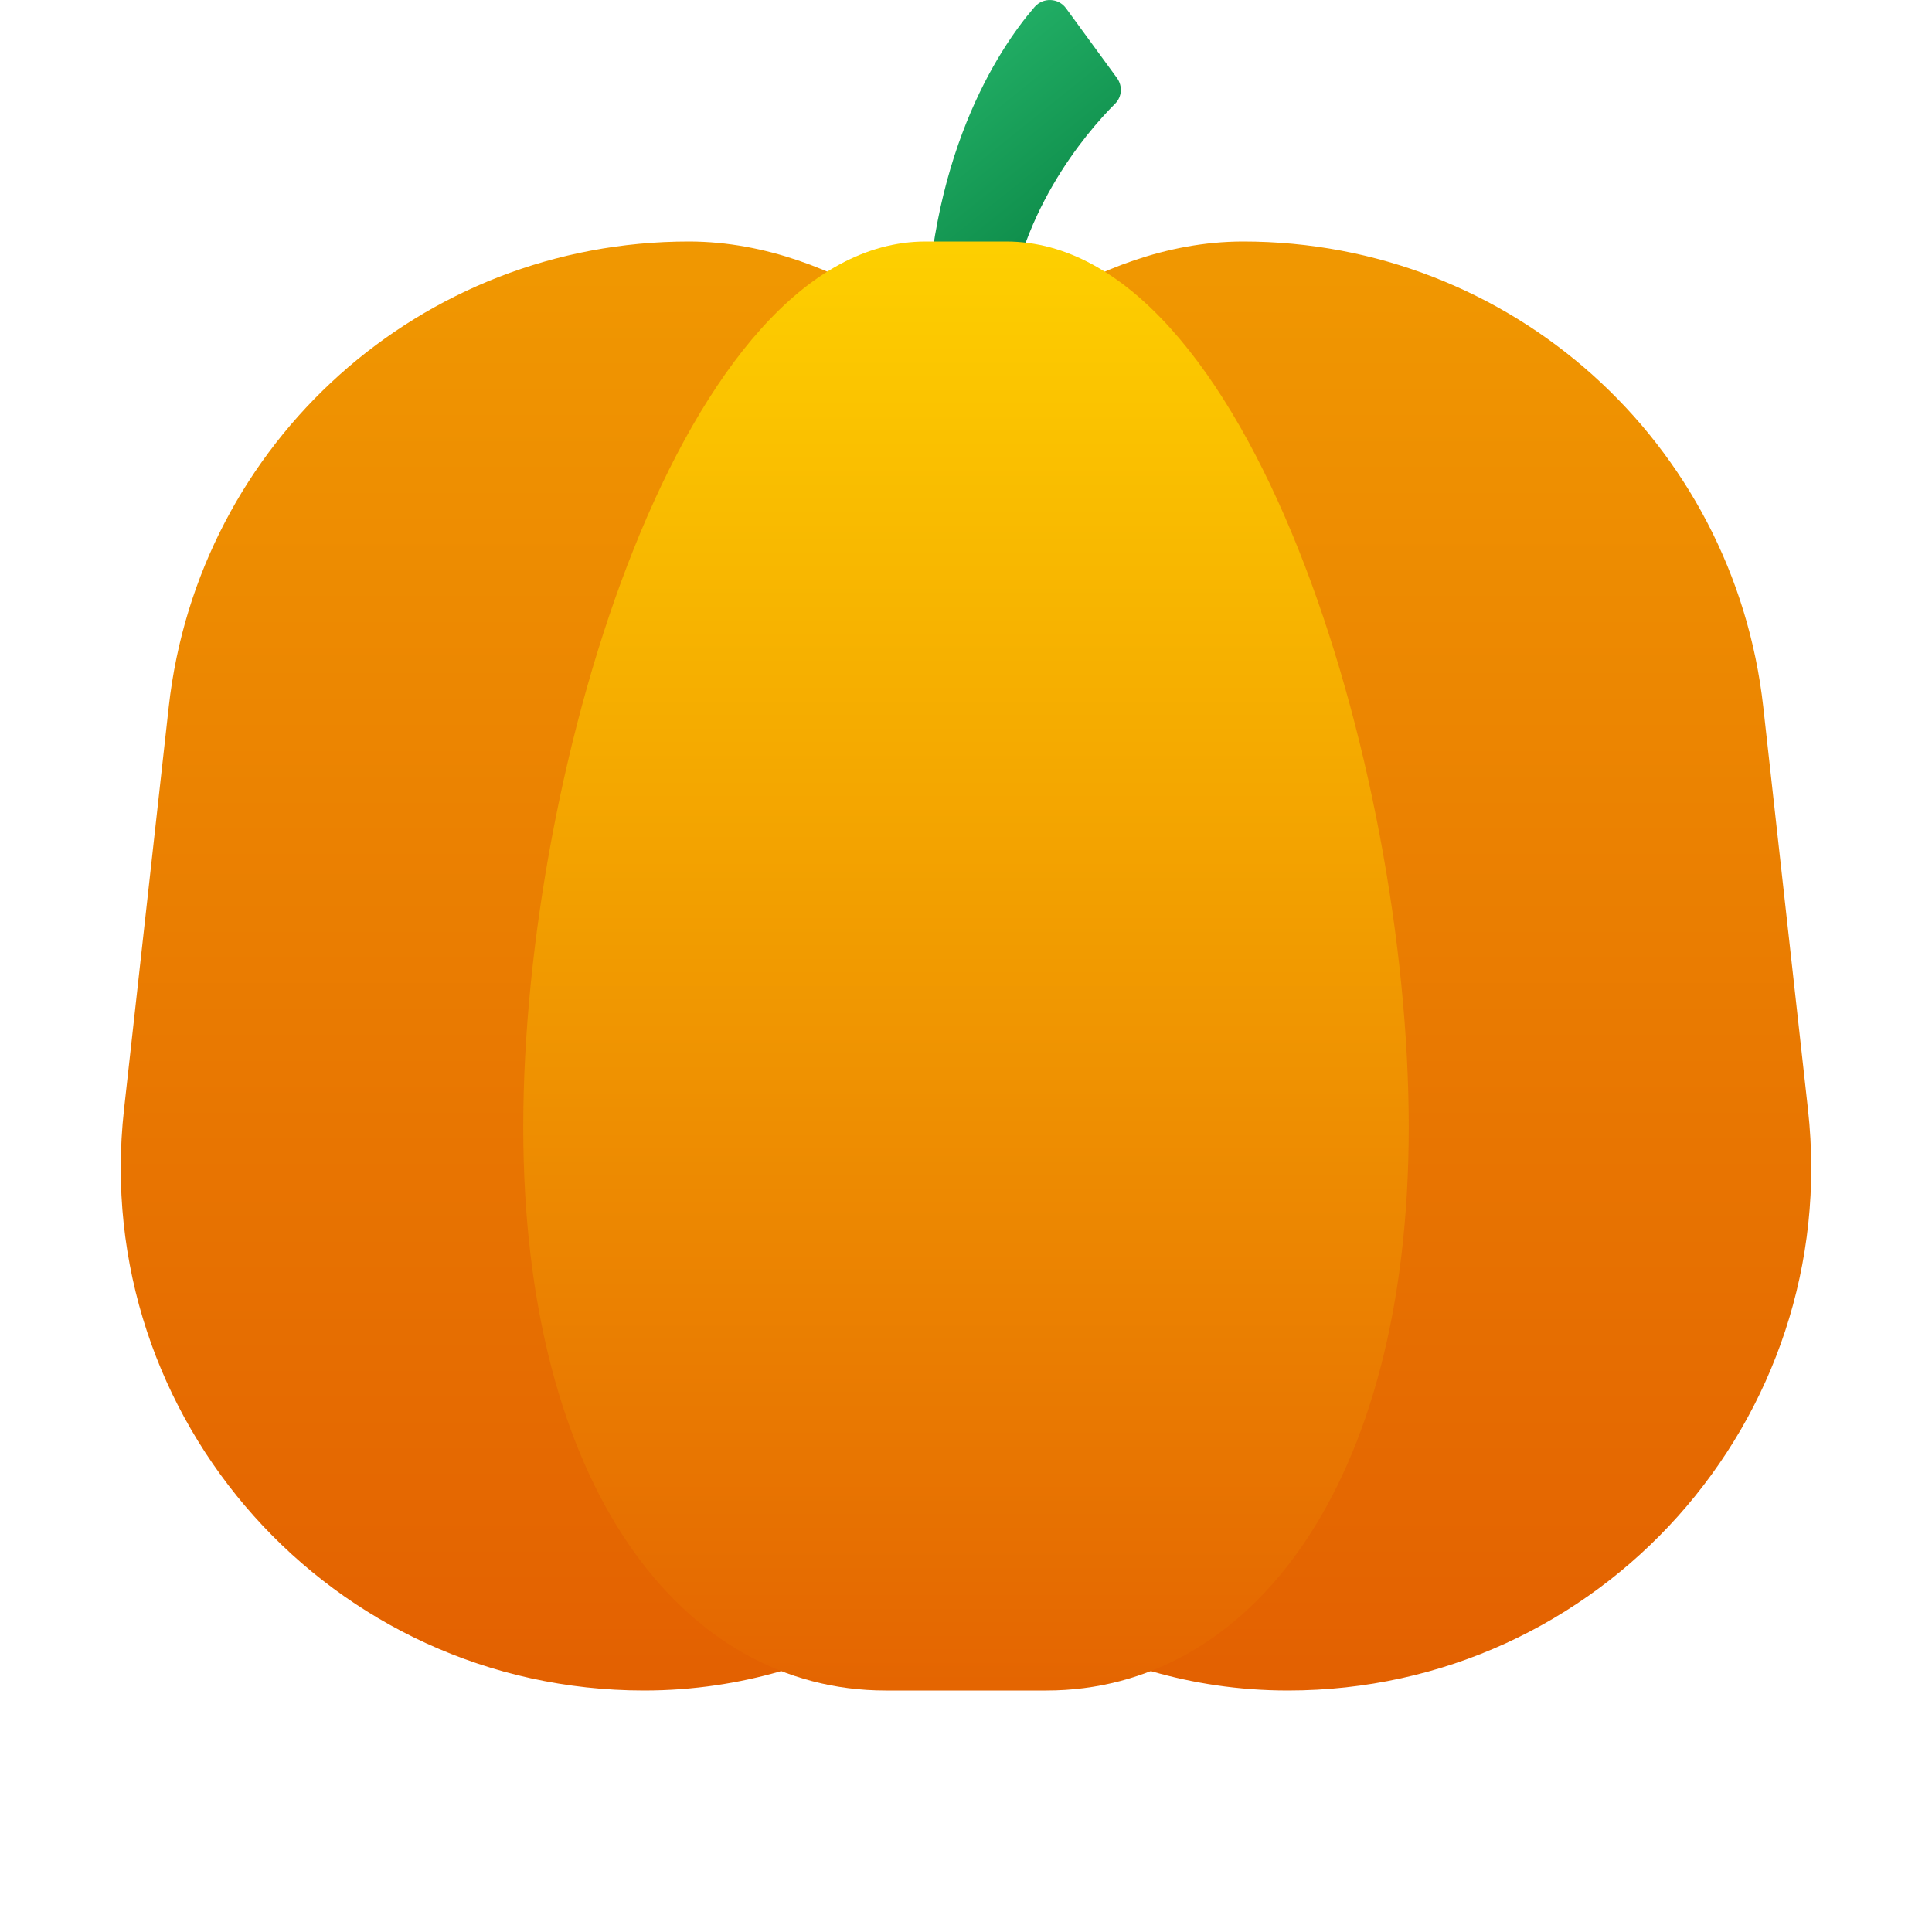 <svg xmlns="http://www.w3.org/2000/svg" viewBox="0 0 48 48" width="100px" height="100px"><linearGradient id="JDxDTrUUOT0RJWdpkC8ZSa" x1="23.034" x2="27.012" y1="2.309" y2="7.258" gradientUnits="userSpaceOnUse"><stop offset="0" stop-color="#21ad64"/><stop offset="1" stop-color="#088242"/></linearGradient><path fill="url(#JDxDTrUUOT0RJWdpkC8ZSa)" d="M23,8.665c0-4.723,1.799-7.446,2.702-8.49c0.212-0.245,0.593-0.23,0.784,0.031l1.263,1.729	c0.145,0.199,0.129,0.469-0.046,0.643c-0.73,0.726-2.5,2.807-2.687,5.607c-0.018,0.267-0.227,0.481-0.495,0.481H23z"/><linearGradient id="JDxDTrUUOT0RJWdpkC8ZSb" x1="24" x2="24" y1="6.791" y2="42.071" gradientUnits="userSpaceOnUse"><stop offset="0" stop-color="#f09701"/><stop offset="1" stop-color="#e36001"/></linearGradient><path fill="url(#JDxDTrUUOT0RJWdpkC8ZSb)" d="M44.919,27.564l-1.111-10C43.076,10.981,37.533,6,30.887,6C27.009,6,24,9,24,9	s-3.009-3-6.887-3C10.467,6,4.924,10.981,4.192,17.564l-1.111,10C2.226,35.265,8.244,42,16.002,42c5,0,7.998-3,7.998-3	s2.998,3,7.998,3C39.756,42,45.774,35.265,44.919,27.564z"/><linearGradient id="JDxDTrUUOT0RJWdpkC8ZSc" x1="24" x2="24" y1="5.486" y2="43.501" gradientUnits="userSpaceOnUse"><stop offset="0" stop-color="#fed100"/><stop offset="1" stop-color="#e36001"/></linearGradient><path fill="url(#JDxDTrUUOT0RJWdpkC8ZSc)" d="M25,6h-2c-6,0-10,13-10,22s4,14,9,14h4c5,0,9-5,9-14S31,6,25,6z"/></svg>
